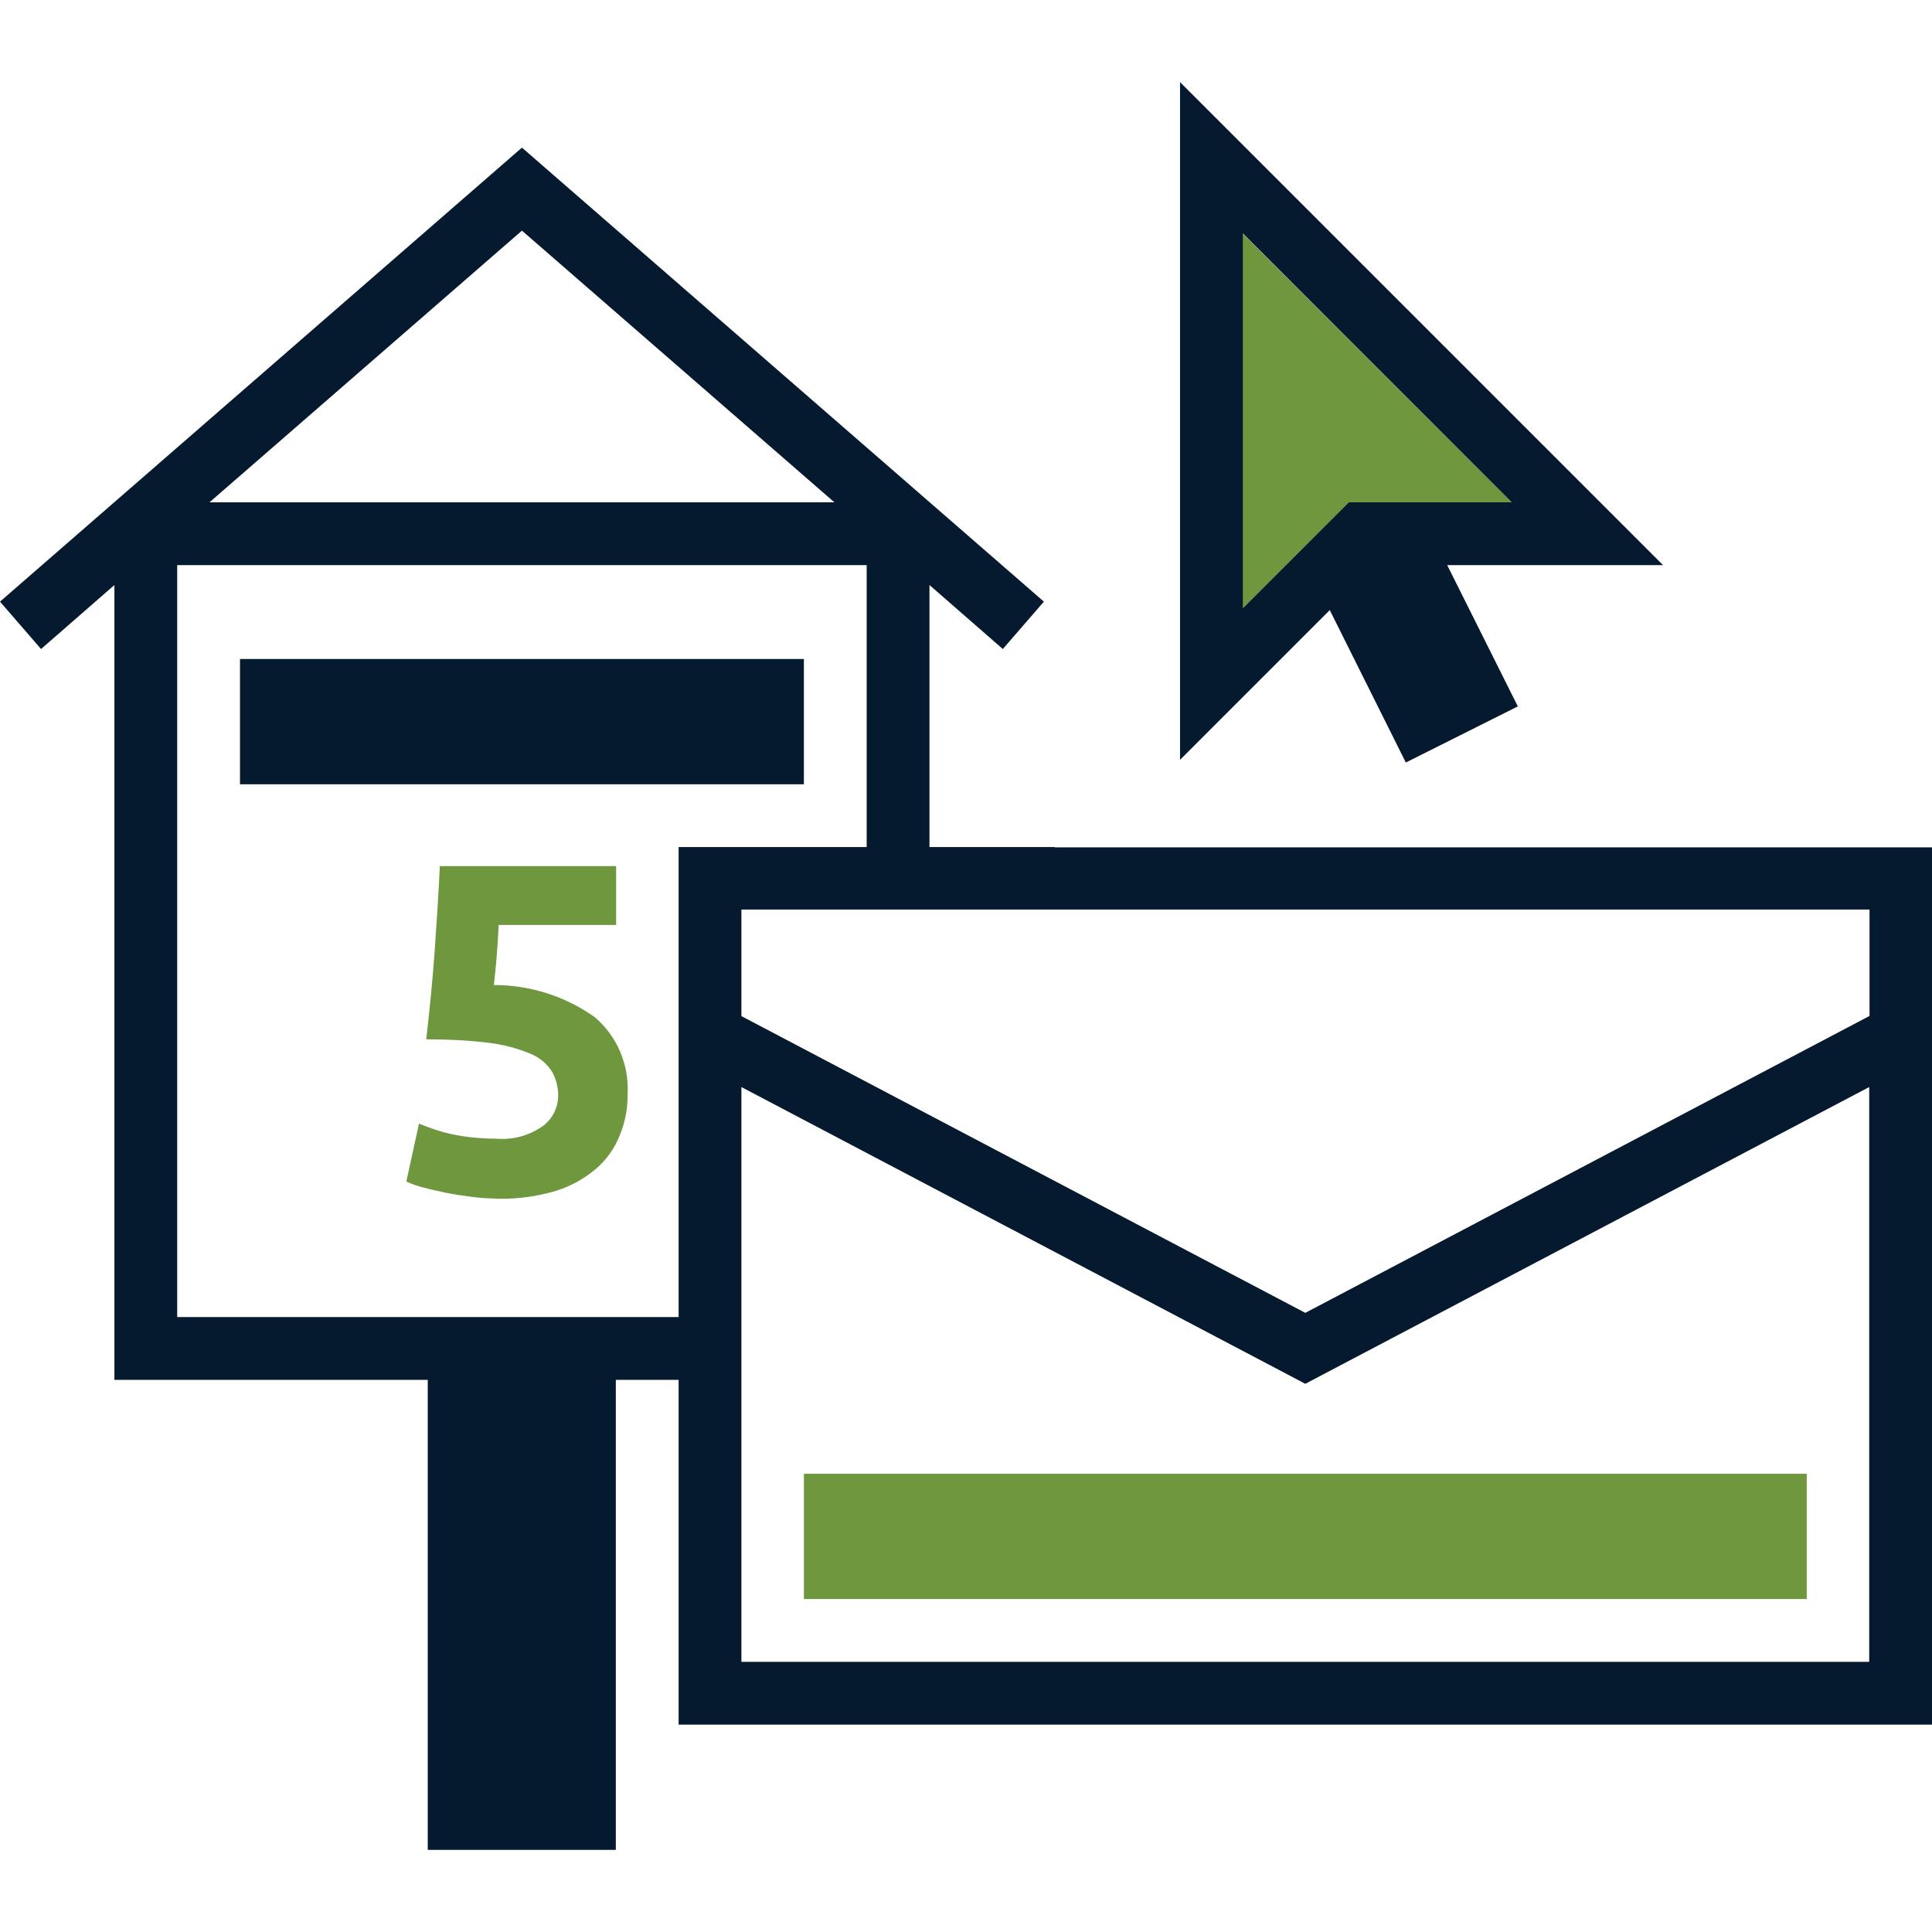 <?xml version="1.0" encoding="UTF-8"?>
<svg id="AC_icons" data-name="AC icons" xmlns="http://www.w3.org/2000/svg" viewBox="0 0 64 64">
  <defs>
    <style>
      .cls-1 {
        fill: none;
      }

      .cls-1, .cls-2, .cls-3 {
        stroke-width: 0px;
      }

      .cls-2 {
        fill: #061a2f;
      }

      .cls-3 {
        fill: #6f973e;
      }
    </style>
  </defs>
  <g id="Infographic_icons" data-name="Infographic icons">
    <g id="infograph-rates">
      <g>
        <polygon class="cls-1" points="6.94 16.64 27.64 16.64 17.29 7.64 6.94 16.64"/>
        <polygon class="cls-1" points="43.24 43.5 61.92 33.66 61.92 30.14 24.56 30.14 24.56 33.66 43.24 43.5"/>
        <path class="cls-1" d="m5.87,18.72v24.91h16.61v-15.57h6.23v-9.34H5.87Zm14.66,18.89c-.18.42-.45.8-.79,1.11-.39.33-.84.58-1.33.73-.61.19-1.24.28-1.88.26-.29,0-.59-.02-.88-.06-.31-.04-.6-.08-.89-.14-.29-.06-.54-.12-.77-.18-.18-.05-.36-.11-.53-.19l.42-1.92c.33.14.68.25,1.03.34.5.12,1.01.17,1.53.16.55.05,1.11-.1,1.56-.43.31-.24.49-.61.49-1,0-.28-.07-.56-.21-.8-.17-.26-.41-.47-.7-.58-.43-.18-.88-.3-1.34-.36-.7-.09-1.41-.13-2.12-.12.11-.97.21-1.95.28-2.94s.13-1.93.17-2.8h5.84v1.95h-3.89c-.02.37-.04.73-.07,1.08-.03.35-.05.65-.09.91,1.2,0,2.37.37,3.35,1.07.73.63,1.13,1.57,1.08,2.53,0,.47-.09.95-.26,1.38Zm-12.58-11.63v-4.15h18.68v4.15H7.95Z"/>
        <path class="cls-1" d="m24.56,55.05h37.37v-19.04l-18.68,9.83-18.68-9.83v19.04Zm35.29-6.23v4.15H26.63v-4.15h33.22Z"/>
        <rect class="cls-3" x="26.63" y="48.82" width="33.22" height="4.15"/>
        <polygon class="cls-3" points="50.08 16.64 41.16 7.73 41.16 20.16 44.68 16.64 50.08 16.64"/>
        <path class="cls-2" d="m55.09,18.72L39.09,2.72v22.45l4.96-4.96,2.52,5.05,3.71-1.86-2.34-4.68h7.14Zm-13.92-10.99l8.91,8.91h-5.4l-3.51,3.51V7.73Z"/>
        <path class="cls-2" d="m34.94,28.06h-4.15v-8.68l2.43,2.12,1.36-1.57L17.29,4.89,0,19.93l1.36,1.57,2.43-2.12v26.33h10.38v15.57h6.23v-15.57h2.08v11.42h41.52v-29.06h-29.06ZM17.29,7.64l10.35,9H6.94l10.35-9ZM5.87,43.63v-24.91h22.84v9.34h-6.23v15.57H5.87Zm56.05,11.42H24.56v-19.04l18.68,9.83,18.68-9.83v19.04Zm0-21.39l-18.68,9.83-18.68-9.83v-3.53h37.37v3.53Z"/>
        <path class="cls-3" d="m16.36,32.63c.03-.26.06-.56.09-.91.03-.35.05-.71.07-1.08h3.89v-1.95h-5.84c-.04.88-.1,1.81-.17,2.8s-.17,1.97-.28,2.94c.71,0,1.42.03,2.12.12.46.06.91.18,1.34.36.29.12.53.32.7.58.14.24.21.52.21.8,0,.39-.18.76-.49,1-.45.32-1,.48-1.56.43-.51,0-1.03-.05-1.53-.16-.35-.08-.69-.2-1.03-.34l-.42,1.92c.17.08.35.14.53.19.23.06.48.12.77.18.29.06.58.1.89.14.29.04.59.05.88.06.64.01,1.27-.08,1.88-.26.49-.15.94-.4,1.33-.73.35-.3.62-.68.79-1.11.18-.44.27-.91.26-1.38.05-.97-.35-1.9-1.08-2.53-.98-.7-2.15-1.07-3.35-1.07Z"/>
        <rect class="cls-2" x="7.95" y="21.83" width="18.68" height="4.15"/>
      </g>
    </g>
  </g>
</svg>